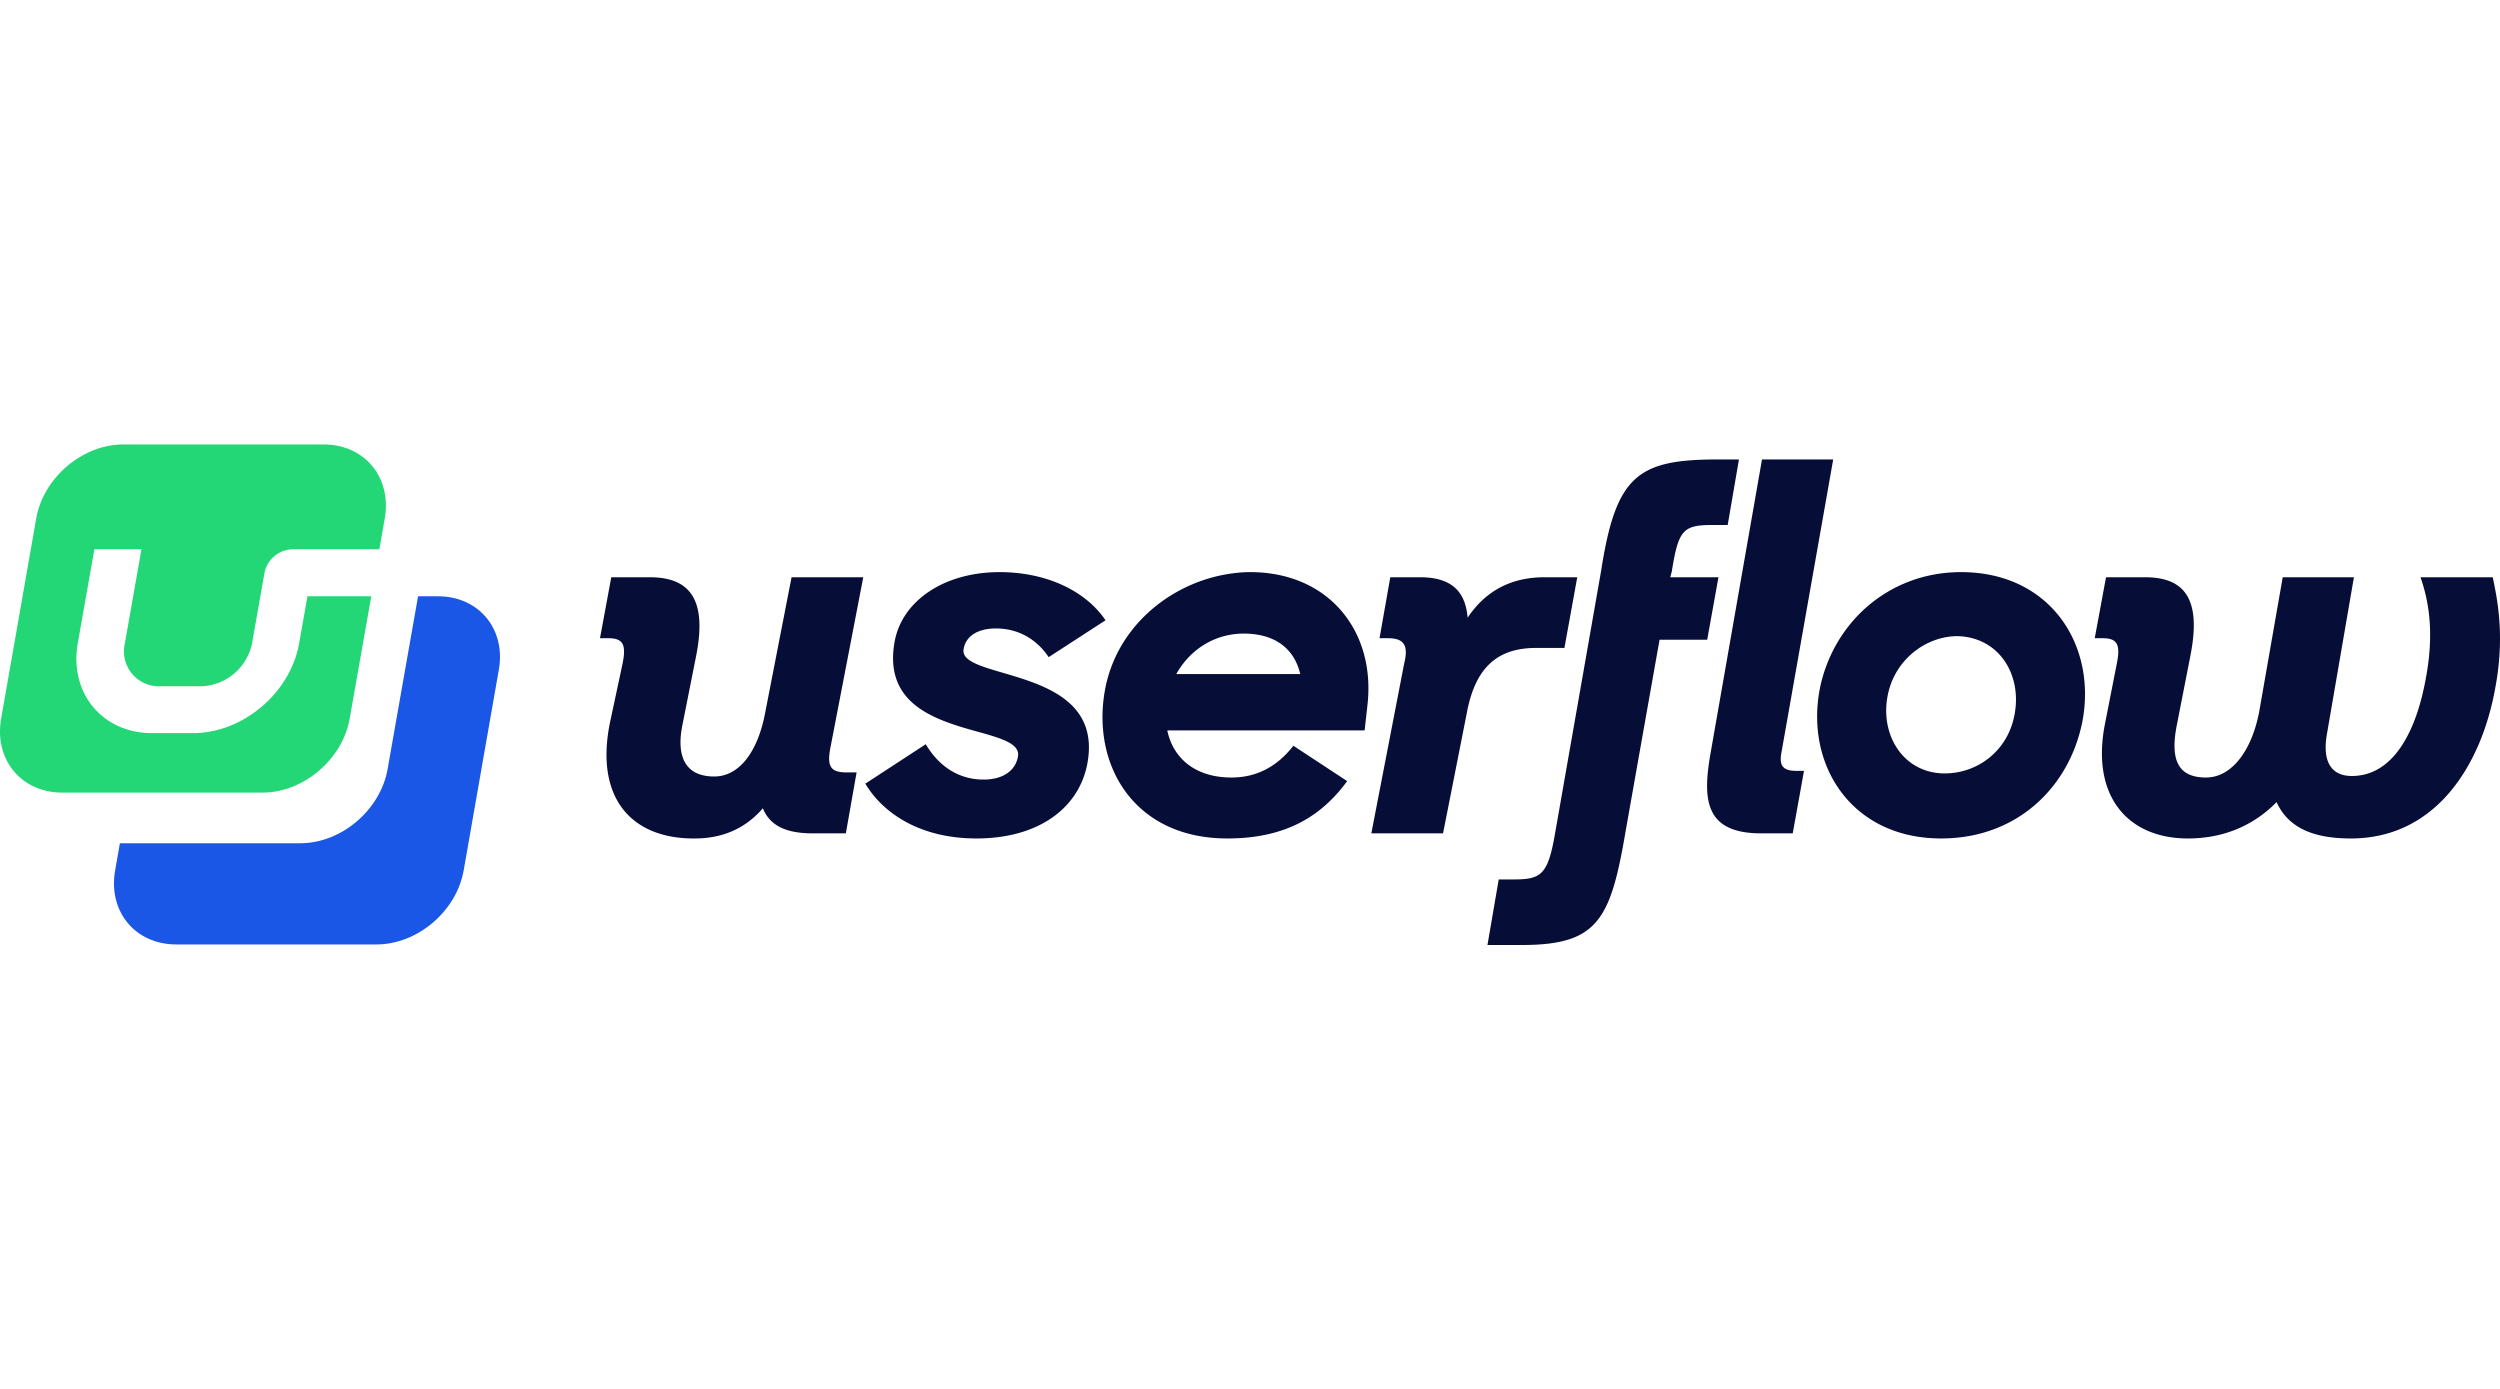 <svg xmlns="http://www.w3.org/2000/svg" width="180" height="100" fill="none" viewBox="0 0 500 100">
  <path fill="#23d777" d="m61.49 30.37-1.652 9.37c-1.762 10-11.293 18-21.244 18h-8.159c-10.011 0-16.628-8.09-14.876-18l3.313-18.77h9.42L24.98 39.74a6.992 6.992 0 0 0 1.405 6.088 7.007 7.007 0 0 0 5.713 2.542h8.16a10.77 10.77 0 0 0 6.58-2.553 10.747 10.747 0 0 0 3.58-6.077L52.9 25.67a5.849 5.849 0 0 1 5.536-4.7h17.43l1.081-6.15C78.4 6.63 72.943 0 64.734 0H24.689C16.499 0 8.67 6.63 7.239 14.82l-7.008 40C-1.21 63 4.236 69.63 12.445 69.63H52.49c8.199 0 16.018-6.63 17.45-14.81l4.314-24.45H61.49Z"/>
  <path fill="#1a57e6" d="M87.62 30.37h-4.005l-6.097 34.57c-1.442 8.18-9.26 14.82-17.45 14.82h-36.09l-.951 5.43C21.575 93.37 27.03 100 35.24 100h40.045c8.19 0 16.018-6.63 17.45-14.81l7.008-40c1.531-8.18-3.935-14.82-12.124-14.82Z"/>
  <path fill="#060d37" d="m347.79 3-2.253 13.112h-2.97c-5.94 0-6.864.922-8.197 9.22 0 .102-.203.716-.307 1.229h9.63l-2.253 12.497h-9.527c-2.766 15.57-6.863 38.722-6.863 38.722-2.971 17.414-5.634 22.331-20.693 22.331h-6.863l2.253-13.112h2.971c5.532 0 6.864-.922 8.298-9.22l9.219-52.55C323.205 6.073 327.611 3 343.693 3h4.097ZM129.936 26.56c8.093 0 11.474 4.508 9.322 15.571l-2.765 13.932c-1.332 6.556.717 10.346 6.35 10.346 5.123 0 8.708-5.122 10.142-12.497l5.327-27.351h14.341l-6.556 34.009c-.717 3.688-.102 5.02 3.176 5.02h2.048l-2.15 12.19h-6.66c-5.121 0-8.502-1.435-9.936-5.02-3.175 3.688-7.58 6.044-13.624 6.044-12.395.102-19.975-7.785-17.005-22.946l2.561-11.985c.82-3.995 0-5.122-2.868-5.122H120l2.254-12.19h7.682v-.001Zm65.356 52.244c12.6 0 20.692-6.249 22.229-15.263 1.946-11.371-7.273-14.956-15.059-17.312-5.429-1.64-10.243-2.664-9.731-5.327.41-2.459 2.663-4.098 6.453-4.098 4.713 0 8.298 2.356 10.552 5.737l11.37-7.376c-3.79-5.634-11.473-9.629-21.204-9.629-11.064 0-19.566 5.737-21 14.034-2.049 11.78 7.17 15.161 14.956 17.415 5.429 1.536 10.244 2.56 9.731 5.429-.512 2.97-3.175 4.61-6.863 4.61-5.122 0-9.015-2.766-11.576-7.069l-12.087 7.888c3.483 5.839 10.858 10.96 22.229 10.96v.001Zm233.695-52.243c8.093 0 11.27 4.507 9.116 15.57l-2.766 14.137c-1.33 6.863.31 10.346 5.84 10.346 5.326 0 9.22-5.634 10.653-13.112l4.713-26.941h14.24l-5.43 31.55c-.923 5.635 1.127 8.195 5.02 8.195 8.194 0 12.907-8.707 14.854-19.872 1.636-8.912.51-15.161-1.127-19.873h14.443c1.127 5.224 2.357 12.292.51 22.126-2.763 15.468-11.88 30.117-28.886 30.117-8.194 0-12.704-2.561-14.854-7.273-4.61 4.712-10.653 7.273-17.72 7.273-11.986 0-19.463-8.4-16.596-22.946l2.356-11.985c.82-3.995 0-5.122-2.87-5.122h-1.536l2.256-12.19h7.784Zm-40.77 52.243c15.263 0 25.713-10.346 28.273-23.458 2.867-15.264-6.453-29.81-24.277-29.81-14.65 0-25.713 10.346-28.273 23.458-2.87 15.264 6.453 29.81 24.277 29.81ZM233.468 57.19l.052.118-.044-.016c1.23 5.634 5.737 9.322 12.805 9.322 5.02 0 9.117-2.151 12.395-6.351l10.756 7.068c-5.02 6.863-12.087 11.473-23.97 11.473-18.644 0-27.146-14.649-24.483-29.605 2.327-13.03 13.617-21.916 25.65-23.432a25.133 25.133 0 0 1 3.41-.23h.237c.092 0 .18 0 .265.003 15.372.25 24.59 11.935 22.957 26.528l-.574 5.122h-39.456ZM366.64 3l-10.347 58.594c-.513 2.664.307 3.688 2.97 3.688h1.537l-2.253 12.498h-6.35c-11.474 0-11.68-7.069-10.04-16.288L352.4 3h14.24ZM284 26.56c6.658 0 9.116 3.176 9.526 8.093 3.688-5.531 8.912-8.092 15.366-8.092h6.556l-2.561 14.136h-5.634c-7.069 0-11.986 3.176-13.83 12.702l-4.814 24.38h-14.341l6.556-33.906c.922-3.688 0-5.122-3.278-5.122h-1.64l2.152-12.19h5.941l.001-.001Zm104.933 39.234c-7.99 0-12.803-7.273-11.473-15.16 1.23-7.478 7.683-12.293 14.033-12.293 8.197.205 12.807 7.478 11.474 15.366-1.227 7.478-7.374 12.087-14.034 12.087ZM260.05 45.921c-1.248-5.326-5.343-8.092-11.284-8.092-5.941 0-10.816 3.278-13.506 8.092h24.79Z"/>
</svg>